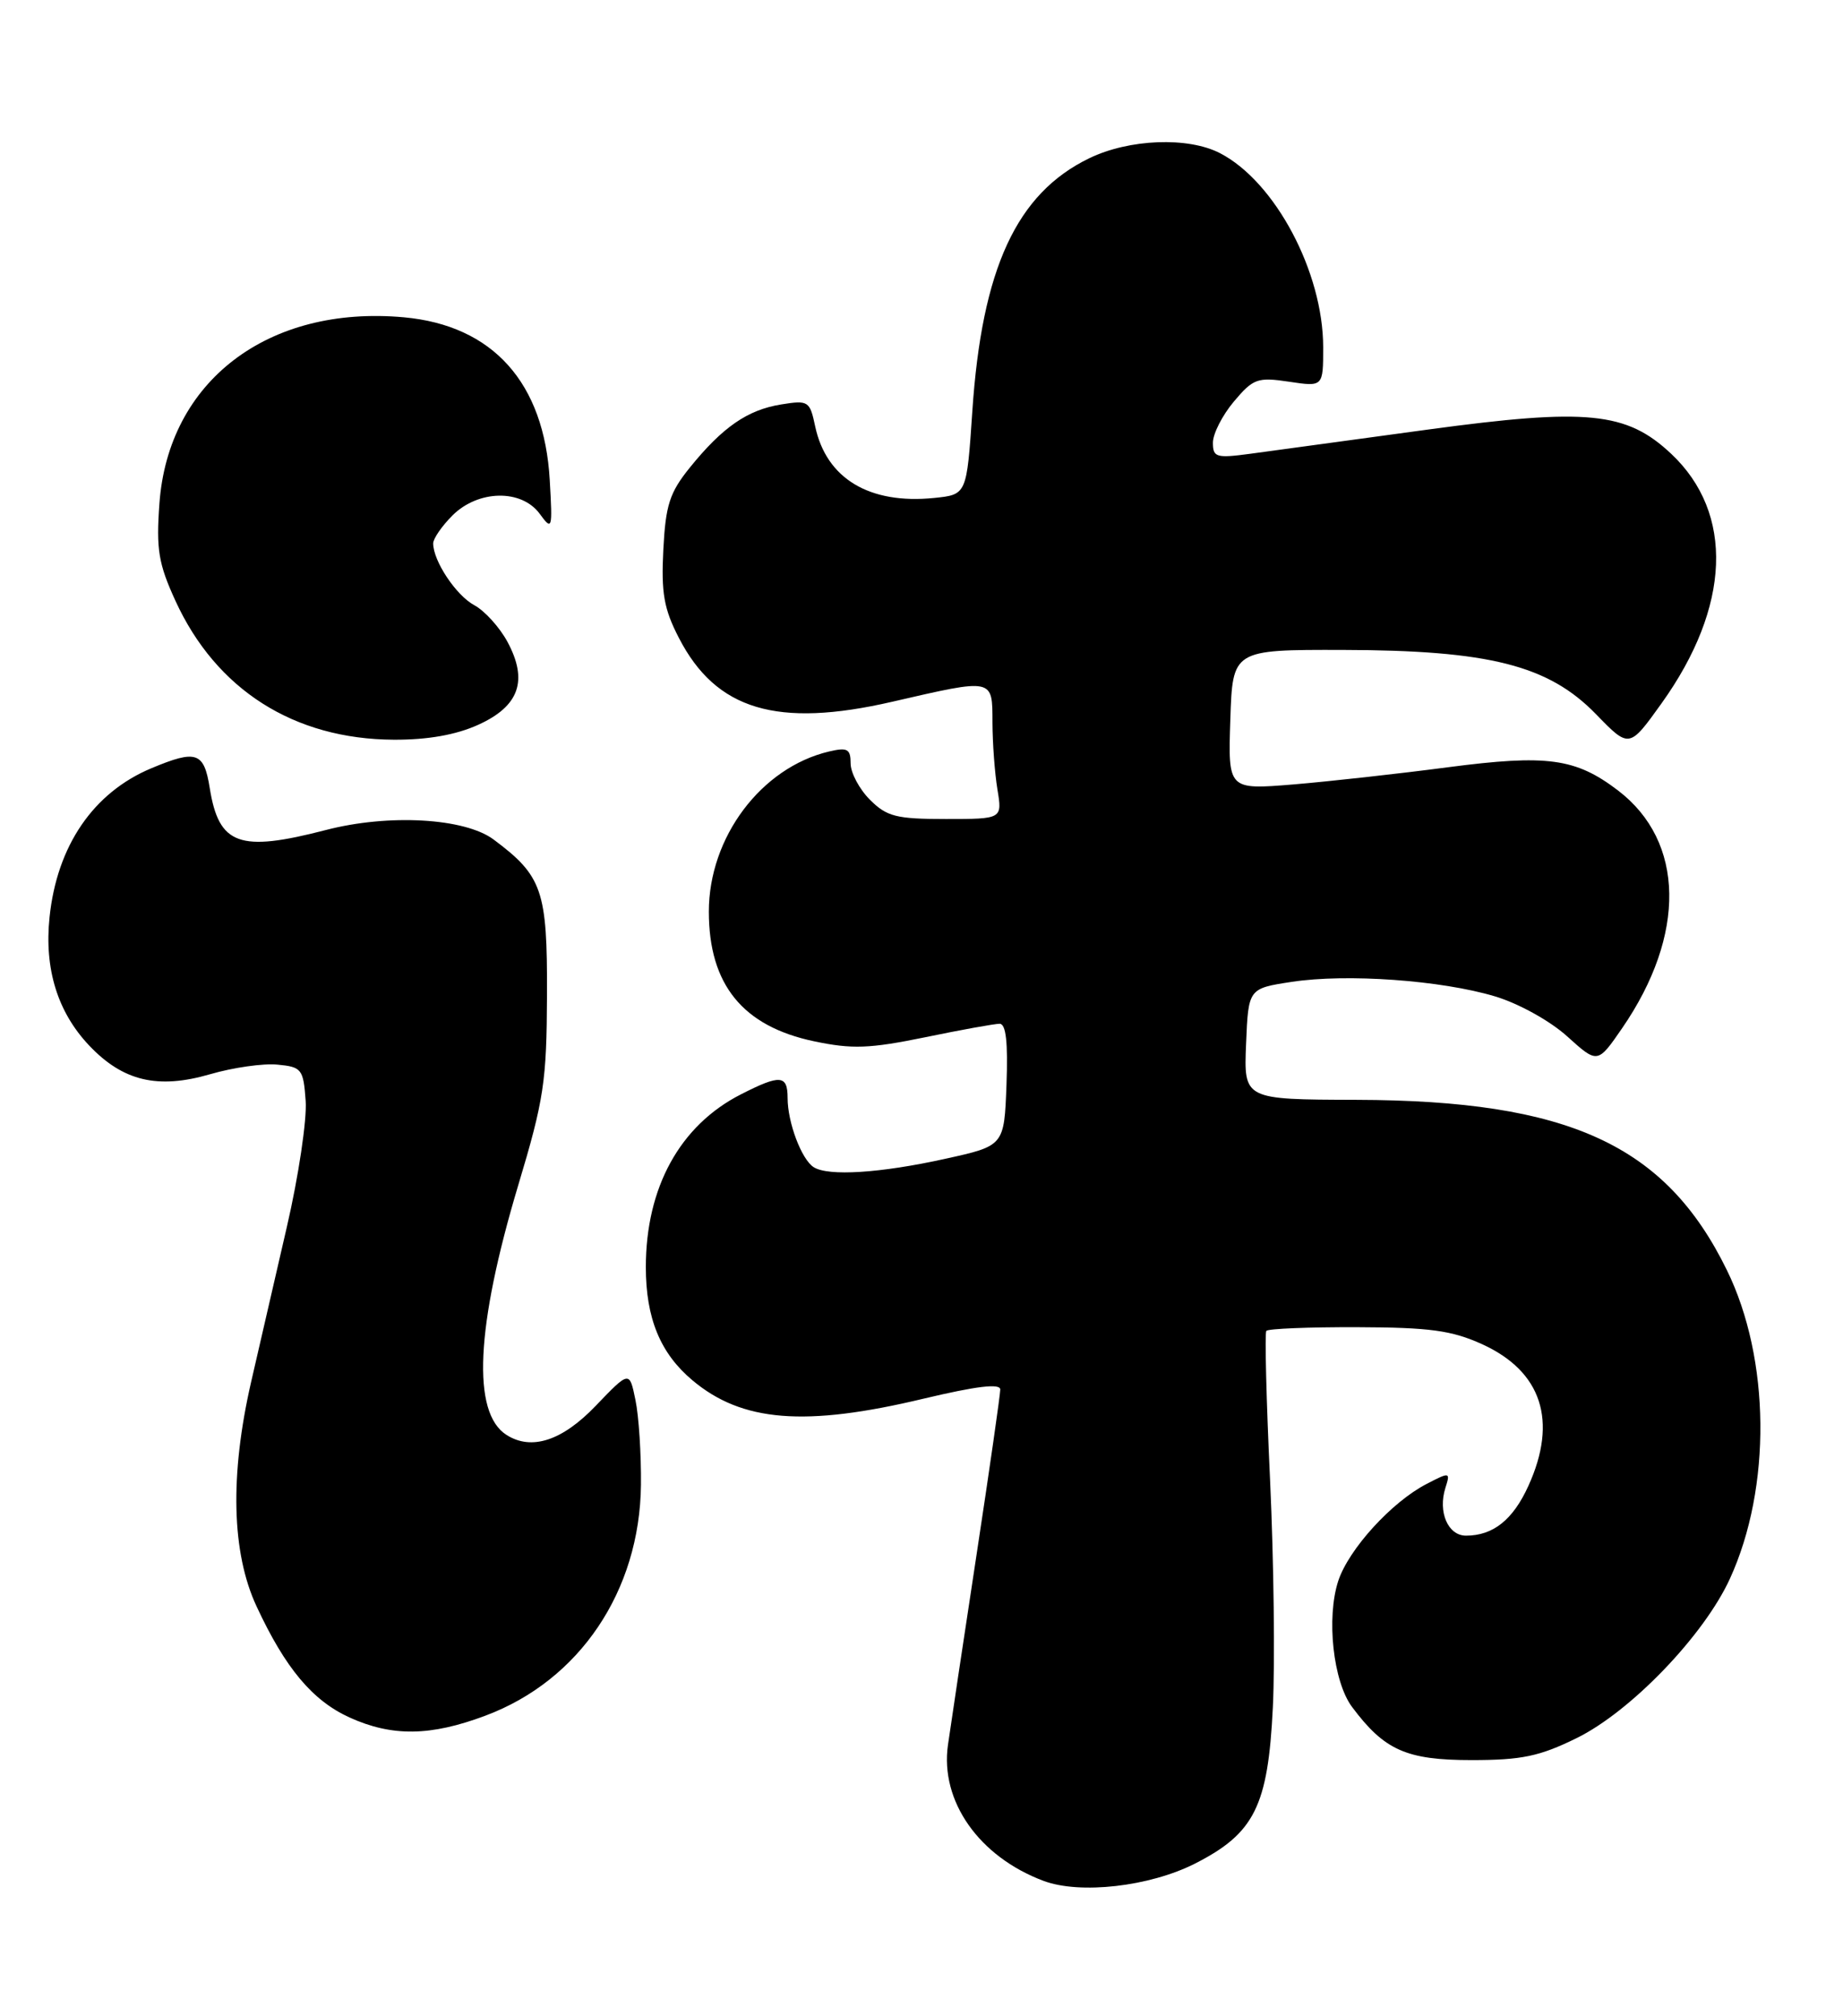<?xml version="1.0" encoding="UTF-8" standalone="no"?>
<!DOCTYPE svg PUBLIC "-//W3C//DTD SVG 1.1//EN" "http://www.w3.org/Graphics/SVG/1.1/DTD/svg11.dtd" >
<svg xmlns="http://www.w3.org/2000/svg" xmlns:xlink="http://www.w3.org/1999/xlink" version="1.1" viewBox="0 0 234 256">
 <g >
 <path fill="currentColor"
d=" M 151.71 236.65 C 159.27 232.81 161.00 229.36 161.61 216.80 C 161.89 211.13 161.73 198.18 161.26 188.00 C 160.78 177.82 160.57 169.28 160.78 169.00 C 160.99 168.72 166.19 168.51 172.33 168.53 C 181.55 168.56 184.32 168.94 188.18 170.69 C 195.75 174.14 197.81 180.42 194.06 188.67 C 192.10 192.99 189.58 195.00 186.13 195.00 C 183.84 195.00 182.55 191.99 183.52 188.93 C 184.16 186.92 184.09 186.90 181.14 188.43 C 176.70 190.72 171.26 196.70 169.92 200.73 C 168.38 205.42 169.26 213.54 171.67 216.76 C 175.77 222.25 178.57 223.50 186.83 223.50 C 193.20 223.50 195.46 223.03 200.18 220.71 C 207.06 217.33 216.34 207.68 219.64 200.47 C 224.94 188.91 224.78 172.55 219.26 161.29 C 211.48 145.38 199.19 139.73 172.21 139.66 C 157.92 139.62 157.92 139.62 158.21 132.57 C 158.50 125.52 158.50 125.52 164.00 124.68 C 171.00 123.61 182.96 124.47 189.81 126.52 C 192.81 127.42 196.80 129.63 198.98 131.60 C 202.84 135.09 202.84 135.09 205.96 130.56 C 214.12 118.69 213.92 106.85 205.44 100.38 C 200.05 96.27 196.45 95.78 183.83 97.43 C 177.60 98.25 168.77 99.23 164.21 99.61 C 155.92 100.29 155.92 100.29 156.21 91.40 C 156.50 82.50 156.50 82.50 170.50 82.53 C 189.09 82.57 196.60 84.48 202.63 90.68 C 206.86 95.04 206.86 95.04 210.95 89.33 C 219.75 77.05 220.21 65.17 212.18 57.62 C 206.51 52.29 201.53 51.80 181.28 54.55 C 171.50 55.89 161.36 57.26 158.75 57.62 C 154.42 58.20 154.00 58.08 154.00 56.21 C 154.00 55.08 155.20 52.73 156.66 50.99 C 159.12 48.07 159.66 47.87 163.66 48.47 C 168.00 49.12 168.00 49.12 168.00 44.10 C 168.00 34.55 161.90 23.07 154.90 19.45 C 150.85 17.35 143.37 17.64 138.31 20.09 C 129.07 24.56 124.66 34.10 123.45 52.27 C 122.74 62.81 122.74 62.81 118.62 63.23 C 110.38 64.07 104.91 60.77 103.50 54.14 C 102.82 50.92 102.64 50.80 99.17 51.36 C 94.90 52.05 91.74 54.24 87.59 59.37 C 85.02 62.55 84.51 64.13 84.22 69.81 C 83.94 75.28 84.29 77.32 86.19 80.99 C 90.91 90.16 98.65 92.48 113.28 89.11 C 126.22 86.13 126.00 86.08 126.01 91.75 C 126.02 94.36 126.30 98.19 126.64 100.25 C 127.26 104.00 127.26 104.00 120.09 104.00 C 113.80 104.00 112.60 103.70 110.45 101.55 C 109.10 100.20 108.00 98.12 108.00 96.94 C 108.00 95.10 107.60 94.88 105.25 95.43 C 96.64 97.47 90.00 106.32 90.00 115.76 C 90.00 125.03 94.31 130.33 103.38 132.23 C 108.19 133.24 110.40 133.16 117.43 131.72 C 122.01 130.77 126.29 130.00 126.92 130.00 C 127.73 130.00 127.99 132.37 127.79 137.75 C 127.50 145.50 127.50 145.50 120.00 147.15 C 111.78 148.97 105.16 149.39 103.31 148.21 C 101.77 147.23 100.00 142.54 100.00 139.43 C 100.00 136.49 99.07 136.41 94.06 138.97 C 86.33 142.91 82.00 150.79 82.00 160.90 C 82.00 167.38 83.83 171.84 87.90 175.26 C 94.20 180.57 102.21 181.21 117.25 177.61 C 123.97 176.01 127.00 175.64 127.00 176.44 C 127.00 177.08 125.64 186.58 123.97 197.55 C 122.30 208.52 120.68 219.33 120.36 221.57 C 119.34 228.71 124.30 235.77 132.50 238.84 C 137.13 240.57 145.94 239.57 151.71 236.65 Z  M 61.63 217.86 C 73.59 213.39 81.24 202.03 81.38 188.54 C 81.42 184.67 81.11 179.82 80.68 177.77 C 79.92 174.05 79.92 174.05 75.63 178.52 C 71.38 182.96 67.48 184.23 64.31 182.21 C 59.89 179.40 60.41 168.50 65.80 150.50 C 69.06 139.65 69.41 137.33 69.45 126.33 C 69.50 113.08 68.87 111.23 62.68 106.61 C 59.01 103.87 49.36 103.32 41.36 105.40 C 30.38 108.25 27.79 107.31 26.63 100.07 C 25.90 95.49 24.94 95.16 19.23 97.55 C 11.85 100.63 7.23 107.40 6.29 116.48 C 5.61 123.04 7.31 128.52 11.32 132.76 C 15.61 137.29 20.03 138.34 26.67 136.41 C 29.58 135.56 33.43 135.01 35.23 135.19 C 38.31 135.48 38.52 135.75 38.81 139.80 C 38.98 142.17 37.91 149.37 36.42 155.80 C 34.94 162.24 32.89 171.10 31.88 175.50 C 29.17 187.34 29.40 197.18 32.58 203.99 C 36.23 211.84 39.67 215.94 44.38 218.09 C 49.79 220.54 54.65 220.48 61.63 217.86 Z  M 60.71 92.04 C 65.93 89.68 67.08 86.42 64.43 81.50 C 63.43 79.65 61.54 77.56 60.22 76.85 C 57.91 75.61 55.00 71.24 55.00 69.00 C 55.00 68.40 56.10 66.80 57.45 65.45 C 60.72 62.19 66.22 62.09 68.53 65.25 C 70.11 67.41 70.16 67.24 69.80 60.98 C 69.10 48.59 62.58 41.32 51.27 40.29 C 34.03 38.73 21.35 48.40 20.24 63.96 C 19.82 69.76 20.12 71.59 22.27 76.28 C 27.44 87.58 37.32 93.87 50.00 93.93 C 54.32 93.95 57.91 93.31 60.71 92.04 Z "/>
</g>
</svg>